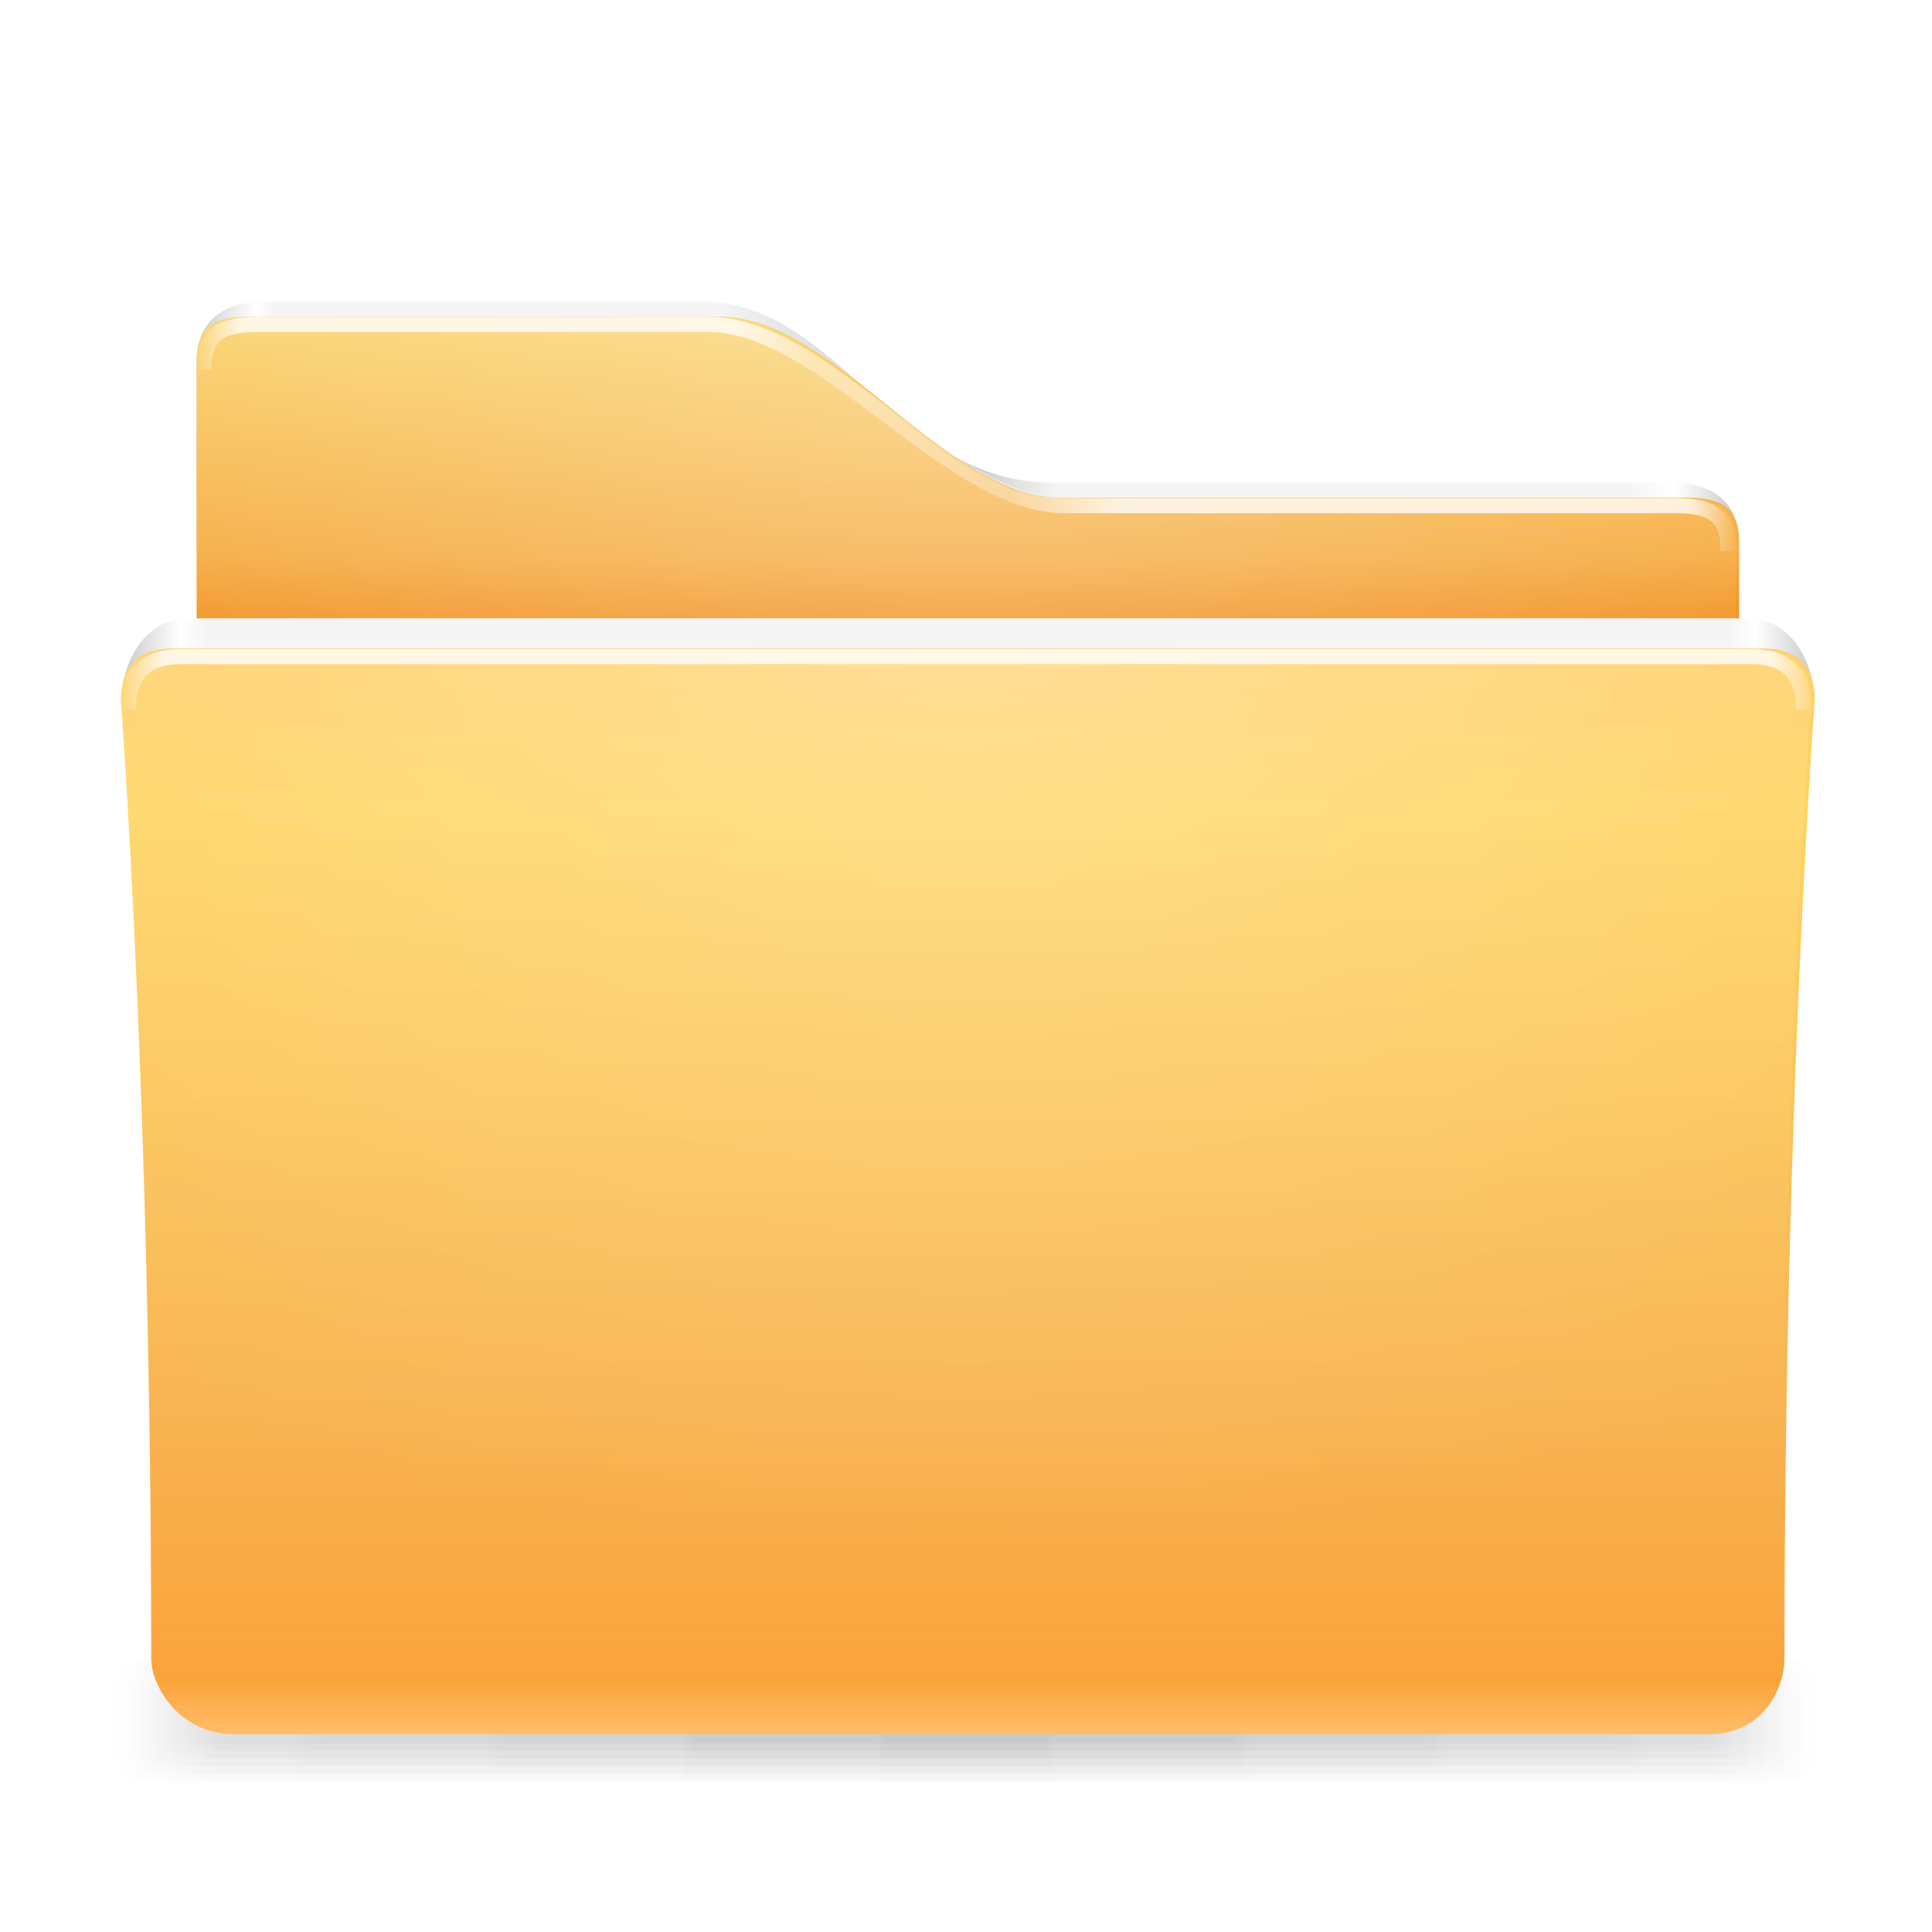 <?xml version="1.0" encoding="UTF-8" standalone="no"?>
<!-- Created with Inkscape (http://www.inkscape.org/) -->

<svg
   xmlns:dc="http://purl.org/dc/elements/1.1/"
   xmlns:cc="http://creativecommons.org/ns#"
   xmlns:rdf="http://www.w3.org/1999/02/22-rdf-syntax-ns#"
   xmlns:svg="http://www.w3.org/2000/svg"
   xmlns="http://www.w3.org/2000/svg"
   xmlns:xlink="http://www.w3.org/1999/xlink"
   xmlns:sodipodi="http://sodipodi.sourceforge.net/DTD/sodipodi-0.dtd"
   xmlns:inkscape="http://www.inkscape.org/namespaces/inkscape"
   width="128"
   height="128"
   id="samee_128_folders_src"
   version="1.1"
   inkscape:version="0.48.2 r9819"
   sodipodi:docname="places_folder-grey-blank_128.svg"
   style="display:inline">
  <title
     id="title">Samée - 128 - Folder Orange - Blank</title>
  <defs
     id="defs">
    <linearGradient
       id="shadow-gradient">
      <stop
         style="stop-color:#000000;stop-opacity:0.039;"
         offset="0"
         id="stop3922" />
      <stop
         id="stop3928"
         offset="0.87"
         style="stop-color:#000000;stop-opacity:0.024;" />
      <stop
         style="stop-color:#000000;stop-opacity:0;"
         offset="1"
         id="stop3924" />
    </linearGradient>
    <linearGradient
       id="radial-light-gradient">
      <stop
         style="stop-color:#ffffff;stop-opacity:0.294;"
         offset="0"
         id="stop3846" />
      <stop
         style="stop-color:#ffffff;stop-opacity:0;"
         offset="1"
         id="stop3848" />
    </linearGradient>
    <linearGradient
       id="front-border-stroke-gradient">
      <stop
         style="stop-color:#ffffff;stop-opacity:0.784;"
         offset="0"
         id="stop3831" />
      <stop
         id="stop3837"
         offset="0.95"
         style="stop-color:#ffffff;stop-opacity:0.784;" />
      <stop
         style="stop-color:#ffffff;stop-opacity:0;"
         offset="1"
         id="stop3833" />
    </linearGradient>
    <linearGradient
       id="front-border-gradient">
      <stop
         style="stop-color:#f5f5f5;stop-opacity:1;"
         offset="0"
         id="stop3809" />
      <stop
         id="stop3882"
         offset="0.9"
         style="stop-color:#f5f5f5;stop-opacity:1;" />
      <stop
         id="stop3815"
         offset="0.93"
         style="stop-color:#ffffff;stop-opacity:1;" />
      <stop
         style="stop-color:#f0f0f0;stop-opacity:1;"
         offset="0.95"
         id="stop3817" />
      <stop
         style="stop-color:#c8c8c8;stop-opacity:1;"
         offset="1"
         id="stop3811" />
    </linearGradient>
    <linearGradient
       id="front-white-gradient">
      <stop
         style="stop-color:#ebebeb;stop-opacity:1;"
         offset="0"
         id="stop3780" />
      <stop
         id="stop3788"
         offset="0.15"
         style="stop-color:#f0f0f0;stop-opacity:1;" />
      <stop
         style="stop-color:#e6e6e6;stop-opacity:1;"
         offset="0.7"
         id="stop3962" />
      <stop
         id="stop3786"
         offset="0.95"
         style="stop-color:#d2d2d2;stop-opacity:1;" />
      <stop
         style="stop-color:#e6e6e6;stop-opacity:1;"
         offset="1"
         id="stop3782" />
    </linearGradient>
    <linearGradient
       id="front-orange-gradient">
      <stop
         style="stop-color:#ffcf69;stop-opacity:1;"
         offset="0"
         id="stop3939" />
      <stop
         id="stop3941"
         offset="0.15"
         style="stop-color:#ffd45f;stop-opacity:1;" />
      <stop
         style="stop-color:#f8b452;stop-opacity:1;"
         offset="0.7"
         id="stop3943" />
      <stop
         id="stop3945"
         offset="0.95"
         style="stop-color:#fba33b;stop-opacity:1;" />
      <stop
         style="stop-color:#ffbe69;stop-opacity:1;"
         offset="1"
         id="stop3947" />
    </linearGradient>
    <linearGradient
       id="front-purple-gradient">
      <stop
         style="stop-color:#b996fa;stop-opacity:1;"
         offset="0"
         id="stop4039" />
      <stop
         id="stop4041"
         offset="0.15"
         style="stop-color:#c09efc;stop-opacity:1;" />
      <stop
         style="stop-color:#b38ff7;stop-opacity:1;"
         offset="0.7"
         id="stop4043" />
      <stop
         id="stop4045"
         offset="0.95"
         style="stop-color:#a071f7;stop-opacity:1;" />
      <stop
         style="stop-color:#ae88f4;stop-opacity:1;"
         offset="1"
         id="stop4047" />
    </linearGradient>
    <linearGradient
       id="front-grey-gradient">
      <stop
         id="stop4021"
         offset="0"
         style="stop-color:#cdcdcd;stop-opacity:1;" />
      <stop
         style="stop-color:#d2d2d2;stop-opacity:1;"
         offset="0.15"
         id="stop4023" />
      <stop
         id="stop4025"
         offset="0.7"
         style="stop-color:#c8c8c8;stop-opacity:1;" />
      <stop
         style="stop-color:#b4b4b4;stop-opacity:1;"
         offset="0.95"
         id="stop4027" />
      <stop
         id="stop4029"
         offset="1"
         style="stop-color:#bebebe;stop-opacity:1;" />
    </linearGradient>
    <linearGradient
       id="front-gnome-gradient">
      <stop
         id="stop3907"
         offset="0"
         style="stop-color:#b9bbad;stop-opacity:1;" />
      <stop
         style="stop-color:#bec0b2;stop-opacity:1;"
         offset="0.15"
         id="stop3909" />
      <stop
         id="stop3911"
         offset="0.7"
         style="stop-color:#b4b7a7;stop-opacity:1;" />
      <stop
         style="stop-color:#a1a591;stop-opacity:1;"
         offset="0.95"
         id="stop3913" />
      <stop
         id="stop3915"
         offset="1"
         style="stop-color:#b4b7a7;stop-opacity:1;" />
    </linearGradient>
    <linearGradient
       id="front-blue-gradient">
      <stop
         id="stop3861"
         offset="0"
         style="stop-color:#b2d5fc;stop-opacity:1;" />
      <stop
         style="stop-color:#badafe;stop-opacity:1;"
         offset="0.15"
         id="stop3863" />
      <stop
         id="stop3865"
         offset="0.7"
         style="stop-color:#a1cbf9;stop-opacity:1;" />
      <stop
         style="stop-color:#7bb6f7;stop-opacity:1;"
         offset="0.95"
         id="stop3867" />
      <stop
         id="stop3869"
         offset="1"
         style="stop-color:#9ac6f6;stop-opacity:1;" />
    </linearGradient>
    <linearGradient
       id="back-border-stroke-gradient">
      <stop
         style="stop-color:#ffffff;stop-opacity:0;"
         offset="0"
         id="stop3900" />
      <stop
         id="stop3906"
         offset="0.03"
         style="stop-color:#ffffff;stop-opacity:0.784;" />
      <stop
         style="stop-color:#ffffff;stop-opacity:0.784;"
         offset="0.35"
         id="stop3910" />
      <stop
         id="stop3912"
         offset="0.4"
         style="stop-color:#ffffff;stop-opacity:0.353;" />
      <stop
         style="stop-color:#ffffff;stop-opacity:0.294;"
         offset="0.53"
         id="stop3916" />
      <stop
         style="stop-color:#ffffff;stop-opacity:0.784;"
         offset="0.6"
         id="stop3914" />
      <stop
         style="stop-color:#ffffff;stop-opacity:0.784;"
         offset="0.97"
         id="stop3908" />
      <stop
         style="stop-color:#ffffff;stop-opacity:0;"
         offset="1"
         id="stop3902" />
    </linearGradient>
    <linearGradient
       id="back-border-gradient">
      <stop
         style="stop-color:#c8c8c8;stop-opacity:1;"
         offset="0"
         id="stop3854" />
      <stop
         id="stop3860"
         offset="0.02"
         style="stop-color:#e6e6e6;stop-opacity:1;" />
      <stop
         style="stop-color:#ffffff;stop-opacity:1;"
         offset="0.04"
         id="stop3862" />
      <stop
         id="stop3876"
         offset="0.05"
         style="stop-color:#f5f5f5;stop-opacity:1;" />
      <stop
         id="stop3864"
         offset="0.34"
         style="stop-color:#f5f5f5;stop-opacity:1;" />
      <stop
         style="stop-color:#e6e6e6;stop-opacity:1;"
         offset="0.38"
         id="stop3866" />
      <stop
         id="stop3868"
         offset="0.5"
         style="stop-color:#c8c8c8;stop-opacity:1;" />
      <stop
         style="stop-color:#f5f5f5;stop-opacity:1;"
         offset="0.56"
         id="stop3870" />
      <stop
         id="stop3878"
         offset="0.93"
         style="stop-color:#f5f5f5;stop-opacity:1;" />
      <stop
         id="stop3872"
         offset="0.96"
         style="stop-color:#ffffff;stop-opacity:1;" />
      <stop
         style="stop-color:#e6e6e6;stop-opacity:1;"
         offset="0.98"
         id="stop3874" />
      <stop
         style="stop-color:#c8c8c8;stop-opacity:1;"
         offset="1"
         id="stop3856" />
    </linearGradient>
    <linearGradient
       id="back-white-gradient">
      <stop
         style="stop-color:#f5f5f5;stop-opacity:1;"
         offset="0"
         id="stop3893" />
      <stop
         id="stop3895"
         offset="0.8"
         style="stop-color:#e1e1e1;stop-opacity:1;" />
      <stop
         style="stop-color:#d7d7d7;stop-opacity:1;"
         offset="1"
         id="stop3897" />
    </linearGradient>
    <linearGradient
       id="back-purple-gradient">
      <stop
         style="stop-color:#c3b2e8;stop-opacity:1;"
         offset="0"
         id="stop4057" />
      <stop
         id="stop4059"
         offset="0.8"
         style="stop-color:#a588e0;stop-opacity:1;" />
      <stop
         style="stop-color:#9570da;stop-opacity:1;"
         offset="1"
         id="stop4061" />
    </linearGradient>
    <linearGradient
       id="back-orange-gradient">
      <stop
         id="stop3957"
         offset="0"
         style="stop-color:#fad46e;stop-opacity:1;" />
      <stop
         style="stop-color:#f5ab41;stop-opacity:1;"
         offset="0.8"
         id="stop3959" />
      <stop
         id="stop3961"
         offset="1"
         style="stop-color:#f29526;stop-opacity:1;" />
    </linearGradient>
    <linearGradient
       id="back-grey-gradient">
      <stop
         style="stop-color:#d2d2d2;stop-opacity:1;"
         offset="0"
         id="stop3821" />
      <stop
         id="stop3857"
         offset="0.8"
         style="stop-color:#b4b4b4;stop-opacity:1;" />
      <stop
         style="stop-color:#a0a0a0;stop-opacity:1;"
         offset="1"
         id="stop3823" />
    </linearGradient>
    <linearGradient
       id="back-gnome-gradient">
      <stop
         id="stop3925"
         offset="0"
         style="stop-color:#b2b6a8;stop-opacity:1;" />
      <stop
         style="stop-color:#9ea492;stop-opacity:1;"
         offset="0.8"
         id="stop3927" />
      <stop
         id="stop3929"
         offset="1"
         style="stop-color:#909583;stop-opacity:1;" />
    </linearGradient>
    <linearGradient
       id="back-blue-gradient">
      <stop
         id="stop3879"
         offset="0"
         style="stop-color:#b6d2ee;stop-opacity:1;" />
      <stop
         style="stop-color:#8dbde5;stop-opacity:1;"
         offset="0.8"
         id="stop3881" />
      <stop
         id="stop3883"
         offset="1"
         style="stop-color:#6cacde;stop-opacity:1;" />
    </linearGradient>
    <linearGradient
       inkscape:collect="always"
       xlink:href="#front-border-gradient"
       id="linearGradient3813"
       x1="255.632"
       y1="175.53"
       x2="480.964"
       y2="175.53"
       gradientUnits="userSpaceOnUse"
       spreadMethod="reflect" />
    <linearGradient
       inkscape:collect="always"
       xlink:href="#front-border-stroke-gradient"
       id="linearGradient3835"
       x1="255.632"
       y1="181.368"
       x2="480.964"
       y2="181.368"
       gradientUnits="userSpaceOnUse"
       spreadMethod="reflect"
       gradientTransform="matrix(0.249,0,0,0.248,0.47,384.232)" />
    <radialGradient
       inkscape:collect="always"
       xlink:href="#radial-light-gradient"
       id="radialGradient3850"
       cx="255.778"
       cy="91.285"
       fx="255.778"
       fy="91.285"
       r="226"
       gradientTransform="matrix(0.412,0,0,0.264,-41.494,402.874)"
       gradientUnits="userSpaceOnUse" />
    <linearGradient
       inkscape:collect="always"
       xlink:href="#back-border-gradient"
       id="linearGradient3858"
       x1="50"
       y1="113"
       x2="460"
       y2="113"
       gradientUnits="userSpaceOnUse" />
    <radialGradient
       inkscape:collect="always"
       xlink:href="#radial-light-gradient"
       id="radialGradient3894"
       cx="255.451"
       cy="68.533"
       fx="255.451"
       fy="68.533"
       r="205"
       gradientTransform="matrix(0.348,0,0,0.305,-24.88,384.089)"
       gradientUnits="userSpaceOnUse" />
    <linearGradient
       inkscape:collect="always"
       xlink:href="#back-border-stroke-gradient"
       id="linearGradient3904"
       x1="50"
       y1="115"
       x2="460"
       y2="115"
       gradientUnits="userSpaceOnUse"
       gradientTransform="matrix(0.249,0,0,0.248,0.47,384.232)" />
    <linearGradient
       inkscape:collect="always"
       xlink:href="#shadow-gradient"
       id="linearGradient3926"
       x1="256"
       y1="454"
       x2="473"
       y2="454"
       gradientUnits="userSpaceOnUse"
       spreadMethod="reflect"
       gradientTransform="matrix(0.251,0,0,0.15,-0.295,429.9)" />
    <linearGradient
       inkscape:collect="always"
       xlink:href="#shadow-gradient"
       id="linearGradient3932"
       gradientUnits="userSpaceOnUse"
       spreadMethod="reflect"
       x1="256"
       y1="454"
       x2="473"
       y2="454"
       gradientTransform="matrix(0.253,0,0,0.2,-0.885,407.2)" />
    <linearGradient
       inkscape:collect="always"
       xlink:href="#shadow-gradient"
       id="linearGradient3936"
       gradientUnits="userSpaceOnUse"
       spreadMethod="reflect"
       x1="256"
       y1="454"
       x2="473"
       y2="454"
       gradientTransform="matrix(0.256,0,0,0.25,-1.475,384.5)" />
    <linearGradient
       inkscape:collect="always"
       xlink:href="#shadow-gradient"
       id="linearGradient3940"
       gradientUnits="userSpaceOnUse"
       gradientTransform="matrix(0.258,0,0,0.3,-2.065,361.8)"
       spreadMethod="reflect"
       x1="256"
       y1="454"
       x2="473"
       y2="454" />
    <linearGradient
       inkscape:collect="always"
       xlink:href="#shadow-gradient"
       id="linearGradient3944"
       gradientUnits="userSpaceOnUse"
       gradientTransform="matrix(0.26,0,0,0.35,-2.654,339.1)"
       spreadMethod="reflect"
       x1="256"
       y1="454"
       x2="473"
       y2="454" />
    <linearGradient
       inkscape:collect="always"
       xlink:href="#shadow-gradient"
       id="linearGradient3948"
       gradientUnits="userSpaceOnUse"
       gradientTransform="matrix(0.263,0,0,0.4,-3.244,316.4)"
       spreadMethod="reflect"
       x1="256"
       y1="454"
       x2="473"
       y2="454" />
    <filter
       id="folder-texture-filter"
       color-interpolation-filters="sRGB"
       inkscape:label="folder-texture-filter">
      <feTurbulence
         id="feTurbulence3970"
         numOctaves="8"
         baseFrequency="0.4"
         type="fractalNoise"
         seed="1" />
      <feColorMatrix
         id="feColorMatrix3972"
         result="result0"
         values="0 0 0 1 1 0 0 0 1 1 0 0 0 1 1 0 0 0 2.5 -0.15 " />
      <feFlood
         id="feFlood3974"
         flood-opacity="0.1"
         flood-color="rgb(255,255,255)"
         result="result1" />
      <feBlend
         id="feBlend3976"
         in2="SourceGraphic"
         mode="normal"
         in="result1"
         result="result2" />
      <feComposite
         id="feComposite3978"
         in2="result0"
         operator="out"
         result="result3" />
      <feComposite
         id="feComposite3980"
         in2="SourceGraphic"
         operator="atop"
         result="fbSourceGraphic" />
      <feTurbulence
         id="feTurbulence3984"
         numOctaves="8"
         baseFrequency="0.4"
         type="fractalNoise"
         seed="2" />
      <feColorMatrix
         id="feColorMatrix3986"
         result="result0"
         values="0 0 0 1 1 0 0 0 1 1 0 0 0 1 1 0 0 0 2.5 -0.05 " />
      <feFlood
         id="feFlood3988"
         flood-opacity="0.09"
         flood-color="rgb(0,0,0)"
         result="result1" />
      <feBlend
         id="feBlend3990"
         in2="fbSourceGraphic"
         mode="normal"
         in="result1"
         result="result4" />
      <feComposite
         id="feComposite3992"
         in2="result0"
         operator="out"
         result="result5" />
      <feComposite
         id="feComposite3994"
         in2="fbSourceGraphic"
         operator="atop" />
    </filter>
    <linearGradient
       inkscape:collect="always"
       xlink:href="#front-blue-gradient"
       id="linearGradient3181"
       gradientUnits="userSpaceOnUse"
       x1="349"
       y1="172.303"
       x2="349"
       y2="462.376" />
    <linearGradient
       inkscape:collect="always"
       xlink:href="#front-gnome-gradient"
       id="linearGradient3183"
       gradientUnits="userSpaceOnUse"
       x1="349"
       y1="172.303"
       x2="349"
       y2="462.376" />
    <linearGradient
       inkscape:collect="always"
       xlink:href="#front-grey-gradient"
       id="linearGradient3185"
       gradientUnits="userSpaceOnUse"
       x1="349"
       y1="172.303"
       x2="349"
       y2="462.376" />
    <linearGradient
       inkscape:collect="always"
       xlink:href="#front-orange-gradient"
       id="linearGradient3187"
       gradientUnits="userSpaceOnUse"
       x1="349"
       y1="172.303"
       x2="349"
       y2="462.376" />
    <linearGradient
       inkscape:collect="always"
       xlink:href="#front-purple-gradient"
       id="linearGradient3189"
       gradientUnits="userSpaceOnUse"
       x1="349"
       y1="172.303"
       x2="349"
       y2="462.376" />
    <linearGradient
       inkscape:collect="always"
       xlink:href="#back-blue-gradient"
       id="linearGradient3206"
       gradientUnits="userSpaceOnUse"
       x1="158"
       y1="83.67"
       x2="158"
       y2="163.685" />
    <linearGradient
       inkscape:collect="always"
       xlink:href="#back-gnome-gradient"
       id="linearGradient3208"
       gradientUnits="userSpaceOnUse"
       x1="158"
       y1="83.67"
       x2="158"
       y2="163.685" />
    <linearGradient
       inkscape:collect="always"
       xlink:href="#back-grey-gradient"
       id="linearGradient3210"
       gradientUnits="userSpaceOnUse"
       x1="158"
       y1="83.67"
       x2="158"
       y2="163.685" />
    <linearGradient
       inkscape:collect="always"
       xlink:href="#back-orange-gradient"
       id="linearGradient3212"
       gradientUnits="userSpaceOnUse"
       x1="158"
       y1="83.67"
       x2="158"
       y2="163.685" />
    <linearGradient
       inkscape:collect="always"
       xlink:href="#back-purple-gradient"
       id="linearGradient3214"
       gradientUnits="userSpaceOnUse"
       x1="158"
       y1="83.67"
       x2="158"
       y2="163.685" />
    <linearGradient
       inkscape:collect="always"
       xlink:href="#back-white-gradient"
       id="linearGradient3216"
       gradientUnits="userSpaceOnUse"
       x1="158"
       y1="83.67"
       x2="158"
       y2="163.685" />
    <linearGradient
       inkscape:collect="always"
       xlink:href="#front-white-gradient"
       id="linearGradient3218"
       gradientUnits="userSpaceOnUse"
       x1="349"
       y1="172.303"
       x2="349"
       y2="462.376" />
  </defs>
  <g
     inkscape:groupmode="layer"
     id="background"
     inkscape:label="background"
     style="display:none"
     transform="translate(0,-384)">
    <rect
       style="fill:#b4b4b4;fill-opacity:1;fill-rule:evenodd;stroke:none"
       id="rect3122"
       width="148"
       height="148"
       x="-10"
       y="374"
       rx="5.842"
       ry="5.842" />
  </g>
  <g
     inkscape:groupmode="layer"
     id="folder"
     inkscape:label="folder"
     transform="translate(0,-384)"
     style="display:inline">
    <g
       inkscape:groupmode="layer"
       id="shadow"
       inkscape:label="shadow"
       style="display:inline"
       sodipodi:insensitive="true">
      <rect
         ry="4"
         rx="2.29"
         y="494"
         x="7"
         height="8"
         width="114"
         id="shadow-6"
         style="fill:url(#linearGradient3948);fill-opacity:1;fill-rule:evenodd;stroke:none" />
      <rect
         style="fill:url(#linearGradient3944);fill-opacity:1;fill-rule:evenodd;stroke:none"
         id="shadow-5"
         width="113"
         height="7"
         x="7.5"
         y="494.5"
         rx="2.154"
         ry="3.5" />
      <rect
         ry="3"
         rx="2.581"
         y="495"
         x="8"
         height="6"
         width="112"
         id="shadow-4"
         style="fill:url(#linearGradient3940);fill-opacity:1;fill-rule:evenodd;stroke:none" />
      <rect
         style="fill:url(#linearGradient3936);fill-opacity:1;fill-rule:evenodd;stroke:none"
         id="shadow-3"
         width="111"
         height="5"
         x="8.5"
         y="495.5"
         rx="1.883"
         ry="2.5" />
      <rect
         ry="2"
         rx="1.75"
         y="496"
         x="9"
         height="4"
         width="110"
         id="shadow-2"
         style="fill:url(#linearGradient3932);fill-opacity:1;fill-rule:evenodd;stroke:none" />
      <rect
         style="fill:url(#linearGradient3926);fill-opacity:1;fill-rule:evenodd;stroke:none"
         id="shadow-1"
         width="109"
         height="3"
         x="9.5"
         y="496.5"
         rx="1.618"
         ry="1.5" />
    </g>
    <g
       inkscape:groupmode="layer"
       id="back"
       inkscape:label="back"
       style="display:inline"
       sodipodi:insensitive="true">
      <g
         inkscape:groupmode="layer"
         id="back-border"
         inkscape:label="back-border"
         style="display:inline"
         sodipodi:insensitive="true">
        <path
           sodipodi:nodetypes="cccccccc"
           inkscape:connector-curvature="0"
           id="back-border-base"
           d="M 50.419,95.756 C 50.419,86.729 55.499,79.641 68.526,79.641 L 185.216,79.641 C 220.519,79.641 237.106,127.986 277.763,127.986 L 442.738,127.986 C 455.796,127.986 460.845,135.093 460.845,144.102 L 50.419,145.722 z"
           style="fill:url(#linearGradient3858);fill-opacity:1;stroke:none;display:inline;filter:url(#folder-texture-filter)"
           transform="matrix(0.249,0,0,0.248,0.47,384.232)" />
      </g>
      <g
         inkscape:groupmode="layer"
         id="back-colors"
         inkscape:label="back-colors"
         style="display:inline"
         sodipodi:insensitive="true">
        <g
           inkscape:groupmode="layer"
           id="back-white"
           inkscape:label="back-white"
           style="display:none"
           sodipodi:insensitive="true">
          <path
             style="fill:url(#linearGradient3216);fill-opacity:1;stroke:none;display:inline;filter:url(#folder-texture-filter)"
             d="m 50.419,95.756 c 0,-9.027 4.056,-12.086 14.083,-12.086 l 125.276,0 c 30,0 60.167,48.346 90.167,48.346 l 166.817,0 c 10.058,0 14.083,3.078 14.083,12.086 l 0,298.131 l -410.427,0 z"
             id="back-white-base"
             inkscape:connector-curvature="0"
             sodipodi:nodetypes="ccccccccc"
             transform="matrix(0.249,0,0,0.248,0.47,384.232)" />
        </g>
        <g
           inkscape:groupmode="layer"
           id="back-purple"
           inkscape:label="back-purple"
           style="display:none"
           sodipodi:insensitive="true">
          <path
             transform="matrix(0.249,0,0,0.248,0.47,384.232)"
             sodipodi:nodetypes="ccccccccc"
             inkscape:connector-curvature="0"
             id="back-purple-base"
             d="m 50.419,95.756 c 0,-9.027 4.056,-12.086 14.083,-12.086 l 125.276,0 c 30,0 60.167,48.346 90.167,48.346 l 166.817,0 c 10.058,0 14.083,3.078 14.083,12.086 l 0,298.131 l -410.427,0 z"
             style="fill:url(#linearGradient3214);fill-opacity:1;stroke:none;display:inline;filter:url(#folder-texture-filter)" />
        </g>
        <g
           inkscape:groupmode="layer"
           id="back-orange"
           inkscape:label="back-orange"
           style="display:inline"
           sodipodi:insensitive="true">
          <path
             style="fill:url(#linearGradient3212);fill-opacity:1;stroke:none;display:inline;filter:url(#folder-texture-filter)"
             d="m 50.419,95.756 c 0,-9.027 4.056,-12.086 14.083,-12.086 l 125.276,0 c 30,0 60.167,48.346 90.167,48.346 l 166.817,0 c 10.058,0 14.083,3.078 14.083,12.086 l 0,298.131 l -410.427,0 z"
             id="back-orange-base"
             inkscape:connector-curvature="0"
             sodipodi:nodetypes="ccccccccc"
             transform="matrix(0.249,0,0,0.248,0.47,384.232)" />
        </g>
        <g
           inkscape:groupmode="layer"
           id="back-grey"
           inkscape:label="back-grey"
           style="display:none"
           sodipodi:insensitive="true">
          <path
             transform="matrix(0.249,0,0,0.248,0.47,384.232)"
             sodipodi:nodetypes="ccccccccc"
             inkscape:connector-curvature="0"
             id="back-grey-base"
             d="m 50.419,95.756 c 0,-9.027 4.056,-12.086 14.083,-12.086 l 125.276,0 c 30,0 60.167,48.346 90.167,48.346 l 166.817,0 c 10.058,0 14.083,3.078 14.083,12.086 l 0,298.131 l -410.427,0 z"
             style="fill:url(#linearGradient3210);fill-opacity:1;stroke:none;display:inline;filter:url(#folder-texture-filter)" />
        </g>
        <g
           inkscape:groupmode="layer"
           id="back-gnome"
           inkscape:label="back-gnome"
           style="display:none"
           sodipodi:insensitive="true">
          <path
             style="fill:url(#linearGradient3208);fill-opacity:1;stroke:none;display:inline;filter:url(#folder-texture-filter)"
             d="m 50.419,95.756 c 0,-9.027 4.056,-12.086 14.083,-12.086 l 125.276,0 c 30,0 60.167,48.346 90.167,48.346 l 166.817,0 c 10.058,0 14.083,3.078 14.083,12.086 l 0,298.131 l -410.427,0 z"
             id="back-gnome-base"
             inkscape:connector-curvature="0"
             sodipodi:nodetypes="ccccccccc"
             transform="matrix(0.249,0,0,0.248,0.47,384.232)" />
        </g>
        <g
           inkscape:groupmode="layer"
           id="back-blue"
           inkscape:label="back-blue"
           style="display:none"
           sodipodi:insensitive="true">
          <path
             transform="matrix(0.249,0,0,0.248,0.47,384.232)"
             sodipodi:nodetypes="ccccccccc"
             inkscape:connector-curvature="0"
             id="back-blue-base"
             d="m 50.419,95.756 c 0,-9.027 4.056,-12.086 14.083,-12.086 l 125.276,0 c 30,0 60.167,48.346 90.167,48.346 l 166.817,0 c 10.058,0 14.083,3.078 14.083,12.086 l 0,298.131 l -410.427,0 z"
             style="fill:url(#linearGradient3206);fill-opacity:1;stroke:none;display:inline;filter:url(#folder-texture-filter)" />
        </g>
      </g>
      <g
         inkscape:groupmode="layer"
         id="back-common"
         inkscape:label="back-common"
         sodipodi:insensitive="true">
        <path
           sodipodi:nodetypes="ccccccccc"
           inkscape:connector-curvature="0"
           id="back-light"
           d="M 13,408 C 13,405.759 14.008,405 16.5,405 L 47.5,405 C 54.956,405 62.544,417 70,417 L 111.5,417 C 114,417 115,417.764 115,420 L 115,494 L 13,494 z"
           style="fill:url(#radialGradient3894);fill-opacity:1;stroke:none;display:inline" />
        <path
           style="fill:none;stroke:url(#linearGradient3904);stroke-width:1px;stroke-linecap:butt;stroke-linejoin:miter;stroke-opacity:1"
           d="M 13.5,408.5 C 13.5,406.118 14.705,405.5 17,405.5 L 47,405.5 C 54.503,405.5 62.978,417.5 70.5,417.5 L 111,417.5 C 113.311,417.5 114.5,418.076 114.5,420.5"
           id="back-border-stroke"
           inkscape:connector-curvature="0"
           sodipodi:nodetypes="cccccc" />
      </g>
    </g>
    <g
       inkscape:groupmode="layer"
       id="front"
       inkscape:label="front"
       style="display:inline"
       sodipodi:insensitive="true">
      <g
         inkscape:groupmode="layer"
         id="front-border"
         inkscape:label="front-border"
         style="display:inline"
         sodipodi:insensitive="true">
        <path
           sodipodi:nodetypes="ccccc"
           inkscape:connector-curvature="0"
           id="front-border-base"
           d="M 30.3,186.815 C 30.3,177.873 35.43,164.246 48.407,164.246 L 462.857,164.246 C 475.878,164.246 480.964,177.724 480.964,186.815 z"
           style="fill:url(#linearGradient3813);fill-opacity:1;stroke:none;display:inline;filter:url(#folder-texture-filter)"
           transform="matrix(0.249,0,0,0.248,0.47,384.232)" />
      </g>
      <g
         inkscape:groupmode="layer"
         id="front-colors"
         inkscape:label="front-colors"
         style="display:inline"
         sodipodi:insensitive="true">
        <g
           inkscape:groupmode="layer"
           id="front-white"
           inkscape:label="front-white"
           style="display:none"
           sodipodi:insensitive="true">
          <path
             style="fill:url(#linearGradient3218);fill-opacity:1;stroke:none;display:inline;filter:url(#folder-texture-filter)"
             d="m 30.3,186.404 c 0,-8.942 4.112,-14.101 14.083,-14.101 l 422.498,0 c 10.02,0 14.083,5.01 14.083,14.101 c 0,0 -8.048,105.329 -8.048,255.829 c 0,7.168 -5.172,20.144 -20.119,20.144 l -392.32,0 c -14.907,0 -22.131,-13.188 -22.131,-20.144 c 0,-149.272 -8.048,-255.829 -8.048,-255.829 z"
             id="front-white-base"
             inkscape:connector-curvature="0"
             sodipodi:nodetypes="ccccccccc"
             transform="matrix(0.249,0,0,0.248,0.47,384.232)" />
        </g>
        <g
           inkscape:groupmode="layer"
           id="front-purple"
           inkscape:label="front-purple"
           style="display:none"
           sodipodi:insensitive="true">
          <path
             transform="matrix(0.249,0,0,0.248,0.47,384.232)"
             sodipodi:nodetypes="ccccccccc"
             inkscape:connector-curvature="0"
             id="front-purple-base"
             d="M 30.3,186.404 C 30.3,177.462 34.412,172.303 44.383,172.303 L 466.881,172.303 C 476.901,172.303 480.964,177.313 480.964,186.404 C 480.964,186.404 472.917,291.732 472.917,442.232 C 472.917,449.401 467.745,462.376 452.798,462.376 L 60.478,462.376 C 45.572,462.376 38.347,449.188 38.347,442.232 C 38.347,292.961 30.3,186.404 30.3,186.404 z"
             style="fill:url(#linearGradient3189);fill-opacity:1;stroke:none;display:inline;filter:url(#folder-texture-filter)" />
        </g>
        <g
           inkscape:groupmode="layer"
           id="front-orange"
           inkscape:label="front-orange"
           style="display:inline"
           sodipodi:insensitive="true">
          <path
             style="fill:url(#linearGradient3187);fill-opacity:1;stroke:none;display:inline;filter:url(#folder-texture-filter)"
             d="m 30.3,186.404 c 0,-8.942 4.112,-14.101 14.083,-14.101 l 422.498,0 c 10.02,0 14.083,5.01 14.083,14.101 c 0,0 -8.048,105.329 -8.048,255.829 c 0,7.168 -5.172,20.144 -20.119,20.144 l -392.32,0 c -14.907,0 -22.131,-13.188 -22.131,-20.144 c 0,-149.272 -8.048,-255.829 -8.048,-255.829 z"
             id="front-orange-base"
             inkscape:connector-curvature="0"
             sodipodi:nodetypes="ccccccccc"
             transform="matrix(0.249,0,0,0.248,0.47,384.232)" />
        </g>
        <g
           inkscape:groupmode="layer"
           id="front-grey"
           inkscape:label="front-grey"
           style="display:none"
           sodipodi:insensitive="true">
          <path
             transform="matrix(0.249,0,0,0.248,0.47,384.232)"
             sodipodi:nodetypes="ccccccccc"
             inkscape:connector-curvature="0"
             id="front-grey-base"
             d="m 30.3,186.404 c 0,-8.942 4.112,-14.101 14.083,-14.101 l 422.498,0 c 10.02,0 14.083,5.01 14.083,14.101 c 0,0 -8.048,105.329 -8.048,255.829 c 0,7.168 -5.172,20.144 -20.119,20.144 l -392.32,0 c -14.907,0 -22.131,-13.188 -22.131,-20.144 c 0,-149.272 -8.048,-255.829 -8.048,-255.829 z"
             style="fill:url(#linearGradient3185);fill-opacity:1;stroke:none;display:inline;filter:url(#folder-texture-filter)" />
        </g>
        <g
           inkscape:groupmode="layer"
           id="front-gnome"
           inkscape:label="front-gnome"
           style="display:none"
           sodipodi:insensitive="true">
          <path
             style="fill:url(#linearGradient3183);fill-opacity:1;stroke:none;display:inline;filter:url(#folder-texture-filter)"
             d="m 30.3,186.404 c 0,-8.942 4.112,-14.101 14.083,-14.101 l 422.498,0 c 10.02,0 14.083,5.01 14.083,14.101 c 0,0 -8.048,105.329 -8.048,255.829 c 0,7.168 -5.172,20.144 -20.119,20.144 l -392.32,0 c -14.907,0 -22.131,-13.188 -22.131,-20.144 c 0,-149.272 -8.048,-255.829 -8.048,-255.829 z"
             id="front-gnome-base"
             inkscape:connector-curvature="0"
             sodipodi:nodetypes="ccccccccc"
             transform="matrix(0.249,0,0,0.248,0.47,384.232)" />
        </g>
        <g
           inkscape:groupmode="layer"
           id="front-blue"
           inkscape:label="front-blue"
           style="display:none"
           sodipodi:insensitive="true">
          <path
             transform="matrix(0.249,0,0,0.248,0.47,384.232)"
             sodipodi:nodetypes="ccccccccc"
             inkscape:connector-curvature="0"
             id="front-blue-base"
             d="m 30.3,186.404 c 0,-8.942 4.112,-14.101 14.083,-14.101 l 422.498,0 c 10.02,0 14.083,5.01 14.083,14.101 c 0,0 -8.048,105.329 -8.048,255.829 c 0,7.168 -5.172,20.144 -20.119,20.144 l -392.32,0 c -14.907,0 -22.131,-13.188 -22.131,-20.144 c 0,-149.272 -8.048,-255.829 -8.048,-255.829 z"
             style="fill:url(#linearGradient3181);fill-opacity:1;stroke:none;display:inline;filter:url(#folder-texture-filter)" />
        </g>
      </g>
      <g
         inkscape:groupmode="layer"
         id="front-common"
         inkscape:label="front-common"
         style="display:inline"
         sodipodi:insensitive="true">
        <path
           sodipodi:nodetypes="ccccccccc"
           inkscape:connector-curvature="0"
           id="front-light"
           d="M 8,430.5 C 8,428.28 9.022,427 11.5,427 L 116.5,427 C 118.99,427 120,428.244 120,430.5 C 120,430.5 118,456.644 118,494 C 118,495.779 116.715,499 113,499 L 15.5,499 C 11.795,499 10,495.727 10,494 C 10,456.949 8,430.5 8,430.5 z"
           style="fill:url(#radialGradient3850);fill-opacity:1;stroke:none;display:inline" />
        <path
           style="fill:none;stroke:url(#linearGradient3835);stroke-width:1px;stroke-linecap:butt;stroke-linejoin:miter;stroke-opacity:1"
           d="M 8.5,431 C 8.5,428.634 9.663,427.5 12,427.5 L 116,427.5 C 118.356,427.5 119.5,428.642 119.5,431"
           id="front-border-stroke"
           inkscape:connector-curvature="0"
           sodipodi:nodetypes="cccc" />
      </g>
    </g>
  </g>
  <sodipodi:namedview
     id="base"
     pagecolor="#ffffff"
     bordercolor="#666666"
     borderopacity="1.0"
     inkscape:pageopacity="0.0"
     inkscape:pageshadow="2"
     inkscape:zoom="1"
     inkscape:cx="53.387431"
     inkscape:cy="30.495631"
     inkscape:document-units="px"
     inkscape:current-layer="front-blue"
     showgrid="true"
     inkscape:snap-bbox="true"
     inkscape:bbox-paths="true"
     inkscape:bbox-nodes="true"
     inkscape:snap-bbox-edge-midpoints="true"
     inkscape:snap-bbox-midpoints="true"
     inkscape:object-paths="true"
     inkscape:snap-midpoints="true"
     inkscape:snap-object-midpoints="true"
     inkscape:snap-center="true"
     inkscape:snap-smooth-nodes="true"
     inkscape:object-nodes="true"
     inkscape:snap-intersection-paths="true"
     inkscape:snap-global="true"
     inkscape:showpageshadow="false"
     inkscape:window-width="1025"
     inkscape:window-height="1256"
     inkscape:window-x="0"
     inkscape:window-y="24"
     inkscape:window-maximized="1">
    <inkscape:grid
       type="xygrid"
       id="grid3226"
       empspacing="5"
       visible="true"
       enabled="true"
       snapvisiblegridlinesonly="true" />
  </sodipodi:namedview>
</svg>
